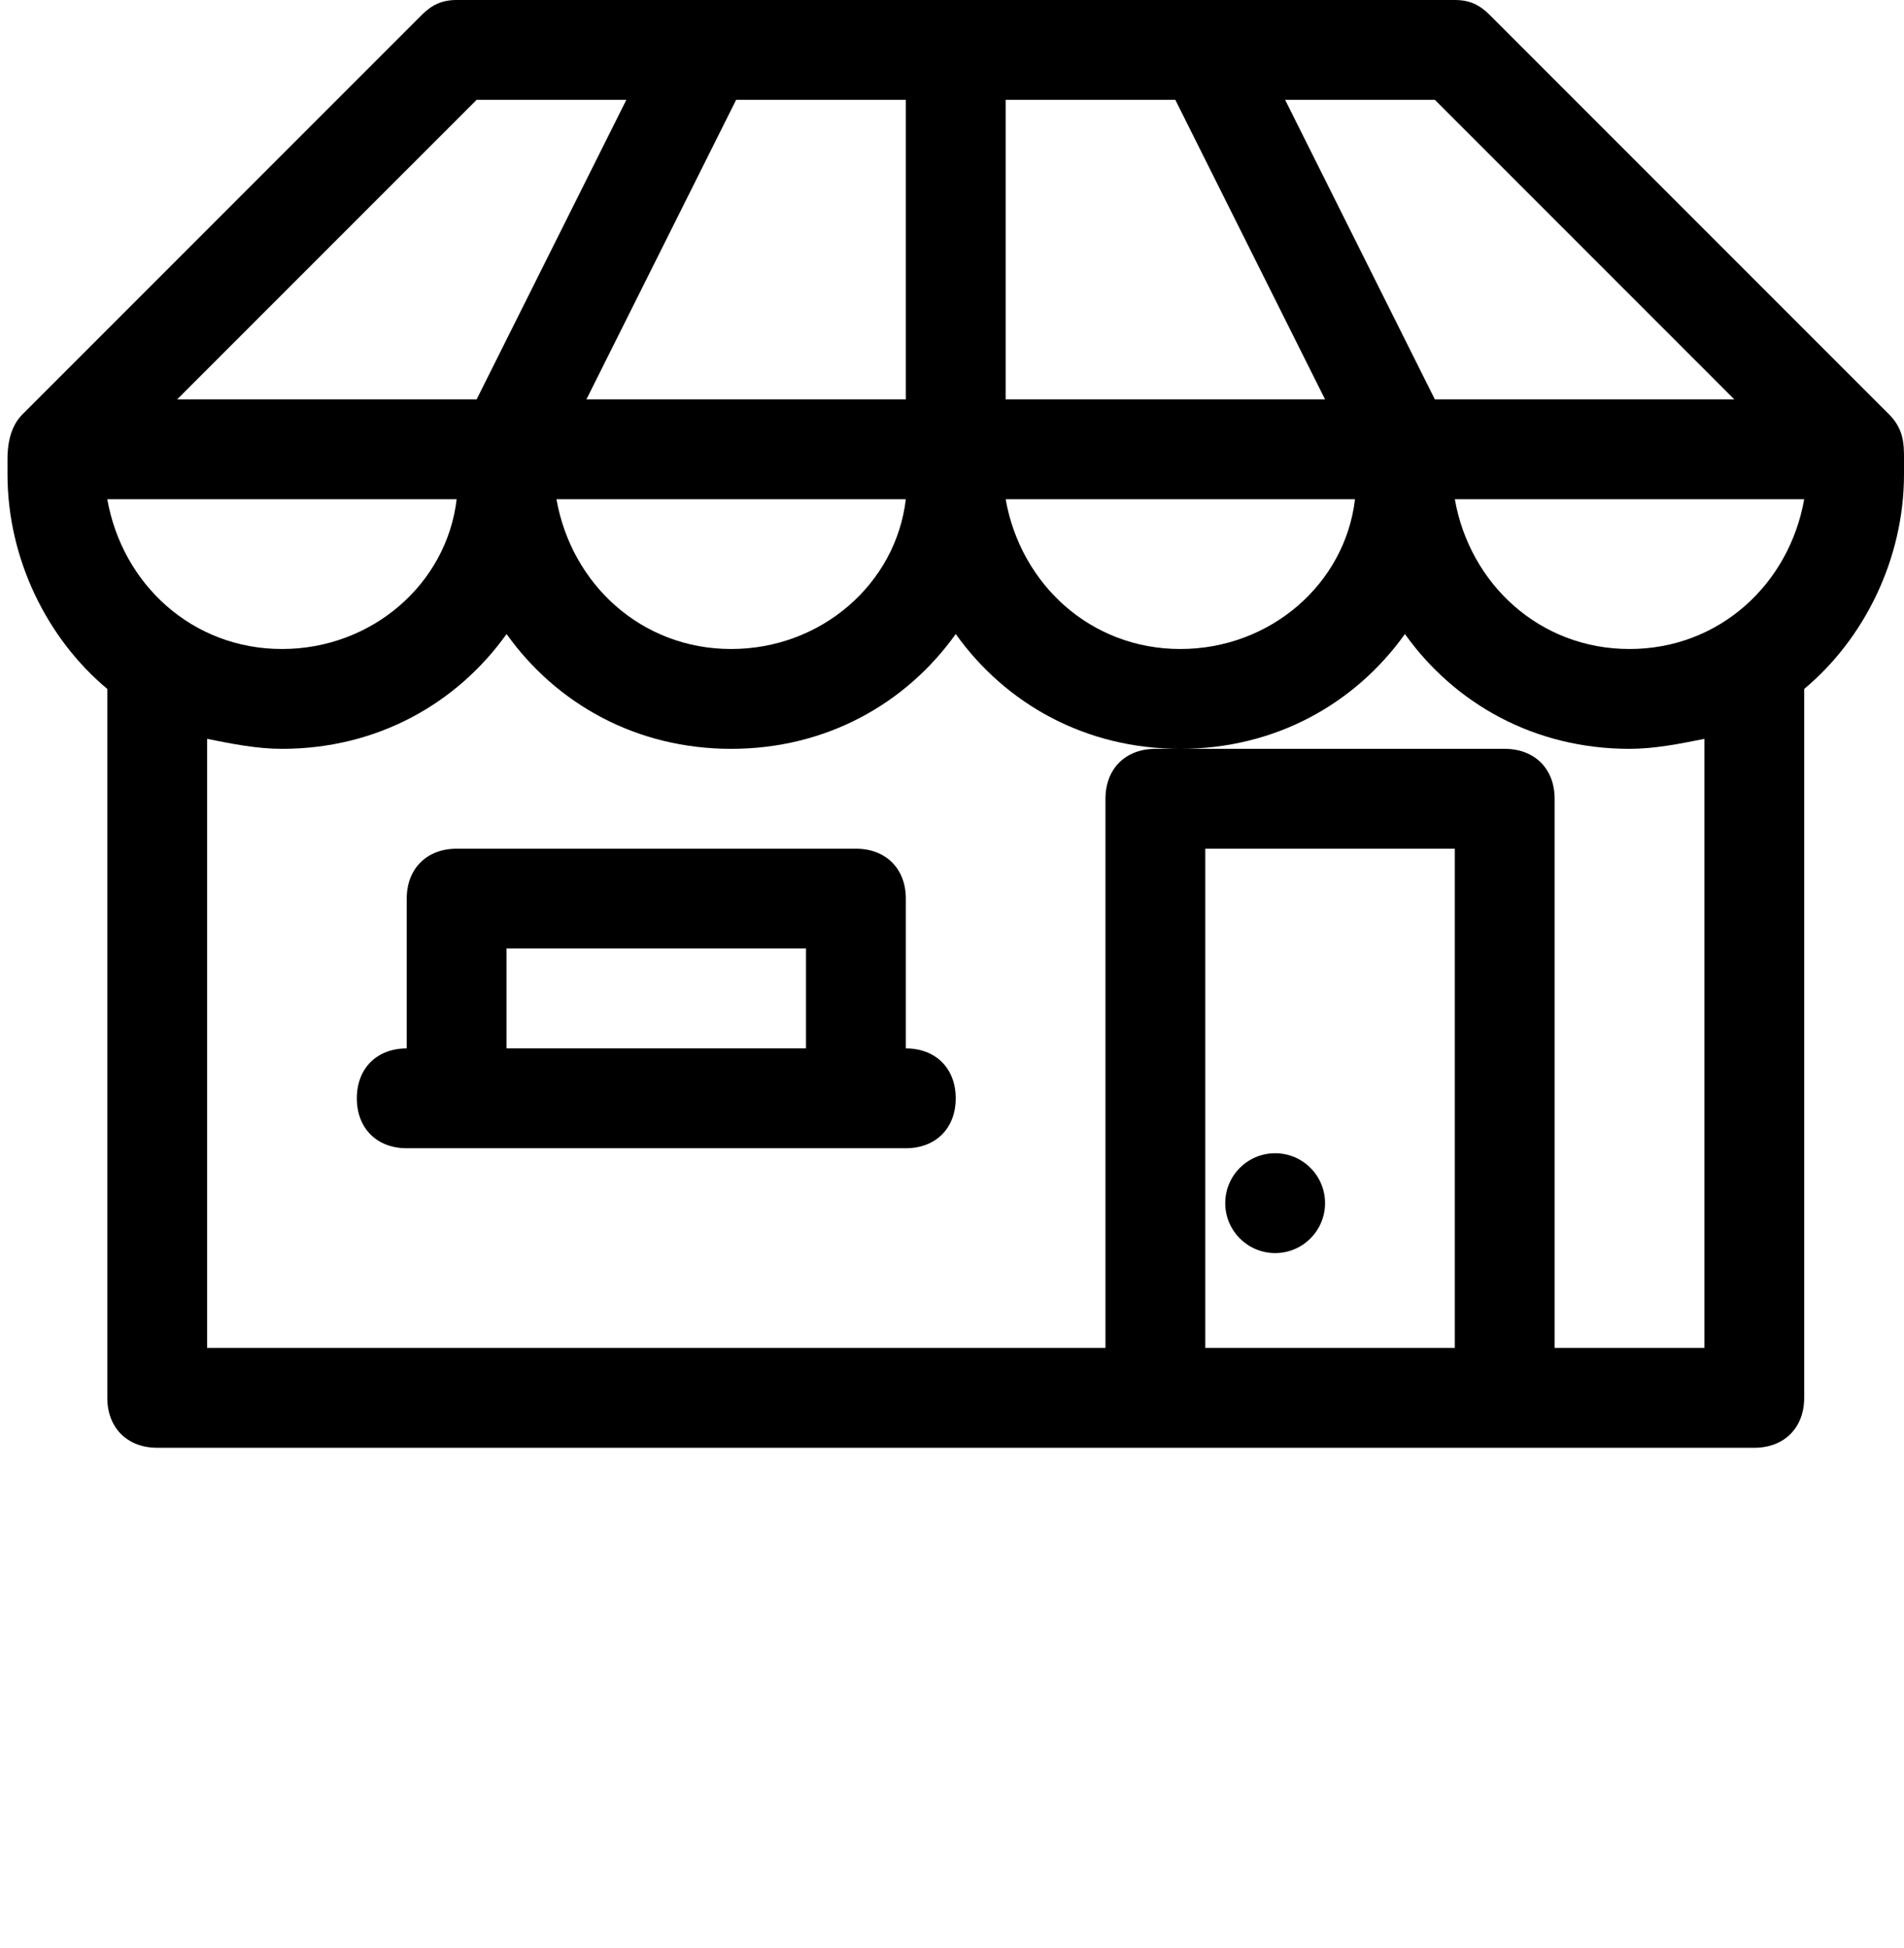 <svg width="88" height="90" viewBox="0 0 88 90" fill="none" xmlns="http://www.w3.org/2000/svg">
<g clip-path="url(#clip0_1568_1755)">
<path d="M41.866 48.441V41.52C41.866 40.136 40.943 39.214 39.559 39.214H21.106C19.722 39.214 18.799 40.136 18.799 41.52V48.441C17.415 48.441 16.492 49.363 16.492 50.747C16.492 52.131 17.415 53.054 18.799 53.054H21.106H39.559H41.866C43.25 53.054 44.172 52.131 44.172 50.747C44.172 49.363 43.25 48.441 41.866 48.441ZM23.412 48.441V43.827H37.252V48.441H23.412Z" fill="currentcolor"/>
<path d="M88 21.914C88 21.683 88 21.452 88 21.222C88 20.53 88 19.837 87.308 19.145L68.854 0.692C68.393 0.231 67.932 0 67.24 0H21.106C20.414 0 19.953 0.231 19.491 0.692L1.038 19.145C0.576 19.607 0.346 20.299 0.346 21.222C0.346 21.452 0.346 21.683 0.346 21.914C0.346 25.835 2.191 29.526 4.959 31.832C4.959 32.063 4.959 32.063 4.959 32.294V64.587C4.959 65.971 5.882 66.894 7.266 66.894H53.4H69.546H81.08C82.464 66.894 83.387 65.971 83.387 64.587V32.294C83.387 32.063 83.387 31.832 83.387 31.832C86.155 29.526 88 25.835 88 21.914ZM80.157 18.453H66.317L59.397 4.613H66.317L80.157 18.453ZM41.866 4.613V18.453H27.103L34.023 4.613H41.866ZM54.322 4.613L61.242 18.453H46.48V4.613H54.322ZM41.866 23.067C41.405 26.988 37.945 29.987 33.793 29.987C29.641 29.987 26.411 26.988 25.719 23.067H41.866ZM62.626 23.067C62.165 26.988 58.705 29.987 54.553 29.987C50.401 29.987 47.172 26.988 46.48 23.067H62.626ZM22.029 4.613H28.949L22.029 18.453H8.188L22.029 4.613ZM21.106 23.067C20.645 26.988 17.184 29.987 13.033 29.987C8.88 29.987 5.651 26.988 4.959 23.067H21.106ZM55.706 62.281V39.214H67.24V62.281H55.706ZM78.773 62.281H71.853V36.907C71.853 35.523 70.93 34.6 69.546 34.6H54.553H53.4C52.016 34.6 51.093 35.523 51.093 36.907V62.281H9.572V34.139C10.726 34.37 11.879 34.6 13.033 34.6C17.415 34.6 21.106 32.524 23.413 29.295C25.719 32.524 29.41 34.6 33.793 34.6C38.175 34.6 41.866 32.524 44.173 29.295C46.48 32.524 50.17 34.6 54.553 34.6C58.936 34.6 62.626 32.524 64.933 29.295C67.24 32.524 70.93 34.6 75.313 34.6C76.466 34.6 77.62 34.37 78.773 34.139V62.281ZM75.313 29.987C71.161 29.987 67.932 26.988 67.24 23.067H83.387C82.695 26.988 79.465 29.987 75.313 29.987Z" fill="currentcolor"/>
<path d="M58.936 57.898C60.209 57.898 61.242 56.865 61.242 55.591C61.242 54.317 60.209 53.285 58.936 53.285C57.662 53.285 56.629 54.317 56.629 55.591C56.629 56.865 57.662 57.898 58.936 57.898Z" fill="currentcolor"/>
</g>
<defs>
<clipPath id="clip0_1568_1755">
<rect width="87.654" height="66.894" fill="white" transform="translate(0.346)"/>
</clipPath>
</defs>
</svg>

